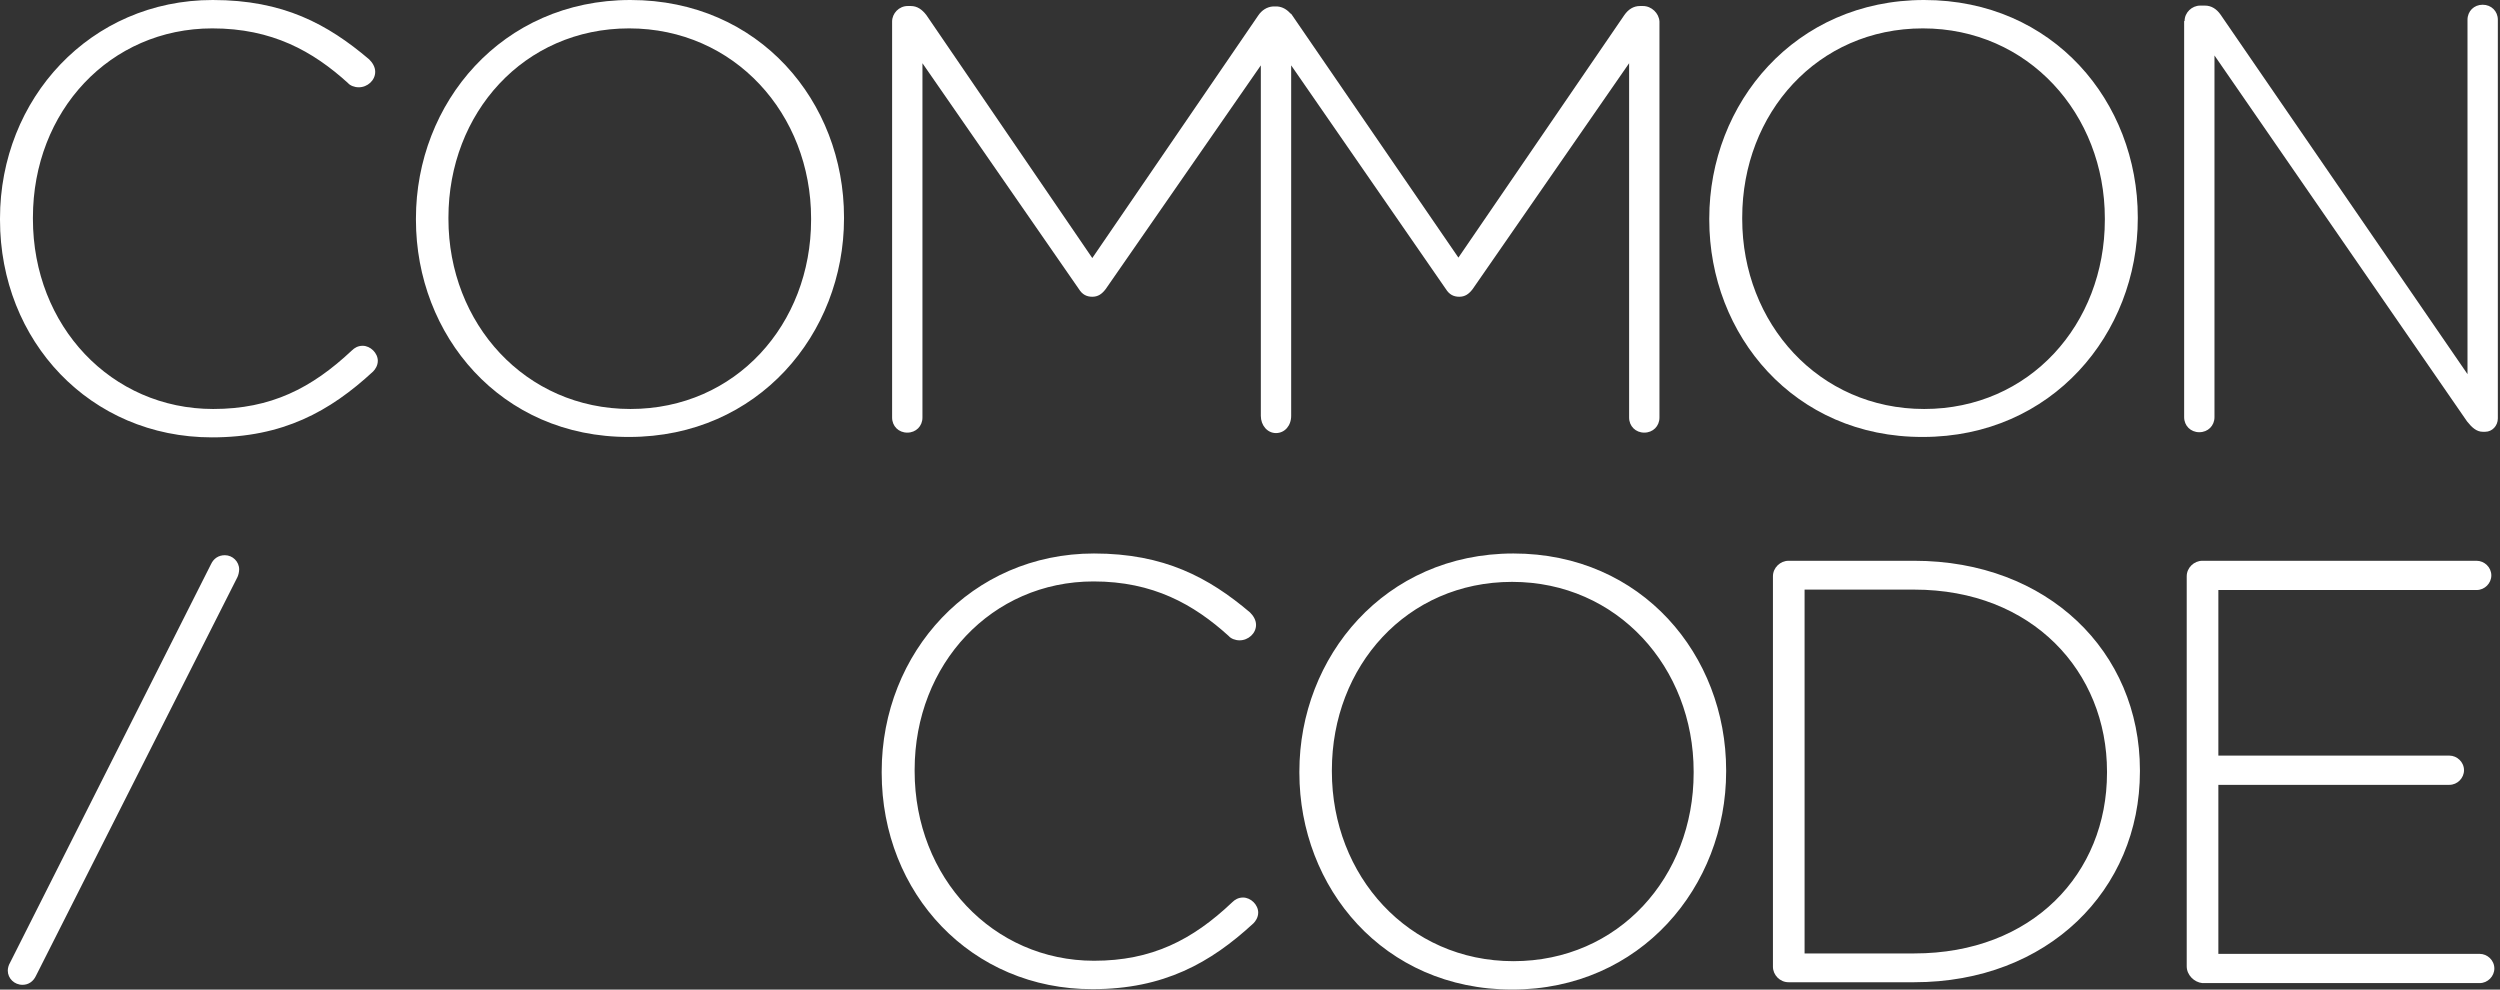 <?xml version="1.0" encoding="UTF-8" standalone="no"?>
<svg width="96px" height="38px" viewBox="0 0 96 38" version="1.1" xmlns="http://www.w3.org/2000/svg" xmlns:xlink="http://www.w3.org/1999/xlink" xmlns:sketch="http://www.bohemiancoding.com/sketch/ns">
    <rect x="0" y="0" width="96" height="38" fill="#333333" stroke="none"/>
    <!-- Generator: sketchtool 3.5.2 (25235) - http://www.bohemiancoding.com/sketch -->
    <title>logos / elements / logo-commoncode</title>
    <desc>Created with sketchtool.</desc>
    <defs></defs>
    <g id="Style-Inventory" stroke="none" stroke-width="1" fill="none" fill-rule="evenodd" sketch:type="MSPage">
        <g id="Symbols" sketch:type="MSArtboardGroup" transform="translate(-240, -943)" fill="#FFFFFF">
            <g id="logos-/-elements-/-logo-commoncode" sketch:type="MSLayerGroup" transform="translate(240, 943)">
                <g id="Group" sketch:type="MSShapeGroup">
                    <path d="M0,8.439 L0,8.389 C0,3.798 3.461,0 8.169,0 C10.881,0 12.578,0.925 14.175,2.279 C14.292,2.395 14.408,2.56 14.408,2.758 C14.408,3.088 14.109,3.352 13.776,3.352 C13.61,3.352 13.443,3.286 13.36,3.187 C12.012,1.965 10.449,1.09 8.153,1.09 C4.226,1.09 1.264,4.261 1.264,8.356 L1.264,8.406 C1.264,12.518 4.276,15.705 8.186,15.705 C10.399,15.705 11.963,14.912 13.51,13.459 C13.61,13.36 13.743,13.278 13.926,13.278 C14.225,13.278 14.508,13.558 14.508,13.856 C14.508,14.037 14.408,14.186 14.325,14.268 C12.661,15.804 10.864,16.795 8.136,16.795 C3.461,16.795 0,13.096 0,8.439 L0,8.439 Z" id="Shape"></path>
                    <path d="M15.972,8.439 L15.972,8.389 C15.972,3.963 19.267,0 24.208,0 C29.166,0 32.41,3.914 32.41,8.34 L32.41,8.389 C32.41,12.815 29.116,16.779 24.158,16.779 C19.217,16.795 15.972,12.865 15.972,8.439 L15.972,8.439 Z M31.146,8.439 L31.146,8.389 C31.146,4.376 28.201,1.09 24.158,1.09 C20.115,1.09 17.22,4.343 17.22,8.356 L17.22,8.406 C17.22,12.419 20.165,15.705 24.208,15.705 C28.251,15.705 31.146,12.452 31.146,8.439 L31.146,8.439 Z" id="Shape"></path>
                    <path d="M65.636,8.439 L65.636,8.389 C65.636,3.963 68.93,0 73.888,0 C78.846,0 82.091,3.914 82.091,8.34 L82.091,8.389 C82.091,12.815 78.797,16.779 73.838,16.779 C68.897,16.795 65.636,12.865 65.636,8.439 L65.636,8.439 Z M80.826,8.439 L80.826,8.389 C80.826,4.376 77.881,1.09 73.838,1.09 C69.795,1.09 66.901,4.343 66.901,8.356 L66.901,8.406 C66.901,12.419 69.845,15.705 73.888,15.705 C77.931,15.705 80.826,12.452 80.826,8.439 L80.826,8.439 Z" id="Shape"></path>
                    <path d="M83.888,0.809 C83.888,0.479 84.171,0.215 84.487,0.215 L84.67,0.215 C84.919,0.215 85.119,0.347 85.269,0.561 L94.752,14.367 L94.752,0.76 C94.752,0.429 95.002,0.182 95.334,0.182 C95.667,0.182 95.917,0.429 95.917,0.76 L95.917,16.068 C95.917,16.349 95.701,16.58 95.434,16.58 L95.334,16.58 C95.102,16.58 94.919,16.415 94.736,16.184 L85.036,2.13 L85.036,16.019 C85.036,16.349 84.786,16.597 84.453,16.597 C84.121,16.597 83.871,16.349 83.871,16.019 L83.871,0.809 L83.888,0.809 Z" id="Shape"></path>
                    <path d="M63.09,0.231 L62.974,0.231 C62.724,0.231 62.525,0.363 62.375,0.578 L56.003,9.892 L49.614,0.578 C49.597,0.545 49.581,0.528 49.547,0.512 L49.547,0.512 L49.547,0.512 C49.414,0.363 49.248,0.264 49.048,0.248 L49.048,0.248 L48.998,0.248 L48.932,0.248 L48.882,0.248 L48.882,0.248 C48.649,0.264 48.449,0.396 48.316,0.595 L41.944,9.909 L35.572,0.578 C35.405,0.363 35.222,0.231 34.973,0.231 L34.856,0.231 C34.523,0.231 34.257,0.512 34.257,0.826 L34.257,16.035 C34.257,16.366 34.507,16.613 34.84,16.613 C35.172,16.613 35.422,16.366 35.422,16.035 L35.422,2.428 L41.428,11.098 C41.561,11.312 41.728,11.395 41.944,11.395 C42.16,11.395 42.31,11.296 42.46,11.098 L48.416,2.51 L48.416,15.969 C48.416,16.333 48.666,16.63 48.998,16.63 C49.331,16.63 49.581,16.349 49.581,15.969 L49.581,2.51 L55.52,11.098 C55.653,11.312 55.82,11.395 56.036,11.395 C56.252,11.395 56.402,11.296 56.552,11.098 L62.558,2.428 L62.558,16.035 C62.558,16.366 62.808,16.613 63.14,16.613 C63.473,16.613 63.723,16.366 63.723,16.035 L63.723,0.826 C63.706,0.512 63.423,0.231 63.09,0.231 L63.09,0.231 Z" id="Shape"></path>
                </g>
                <g id="Group" transform="translate(0.166, 21.138)" sketch:type="MSShapeGroup">
                    <g transform="translate(33.608, 0)" id="Shape">
                        <path d="M0.083,8.538 L0.083,8.488 C0.083,3.914 3.527,0.116 8.236,0.116 C10.931,0.116 12.645,1.04 14.225,2.378 C14.342,2.494 14.458,2.659 14.458,2.857 C14.458,3.187 14.159,3.451 13.826,3.451 C13.66,3.451 13.493,3.385 13.41,3.286 C12.062,2.064 10.498,1.189 8.219,1.189 C4.309,1.189 1.348,4.36 1.348,8.422 L1.348,8.472 C1.348,12.567 4.359,15.755 8.236,15.755 C10.449,15.755 12.012,14.962 13.543,13.509 C13.643,13.41 13.776,13.327 13.959,13.327 C14.259,13.327 14.541,13.608 14.541,13.905 C14.541,14.087 14.442,14.235 14.358,14.318 C12.711,15.837 10.914,16.845 8.186,16.845 C3.527,16.861 0.083,13.178 0.083,8.538 L0.083,8.538 Z"></path>
                        <path d="M16.122,8.538 L16.122,8.488 C16.122,4.079 19.4,0.116 24.341,0.116 C29.282,0.116 32.51,4.029 32.51,8.439 L32.51,8.488 C32.51,12.898 29.233,16.861 24.291,16.861 C19.35,16.861 16.122,12.947 16.122,8.538 L16.122,8.538 Z M31.262,8.538 L31.262,8.488 C31.262,4.492 28.334,1.206 24.291,1.206 C20.248,1.206 17.37,4.442 17.37,8.439 L17.37,8.488 C17.37,12.485 20.298,15.771 24.341,15.771 C28.384,15.771 31.262,12.534 31.262,8.538 L31.262,8.538 Z"></path>
                        <path d="M34.307,0.991 C34.307,0.661 34.59,0.396 34.906,0.396 L39.731,0.396 C44.855,0.396 48.399,3.881 48.399,8.439 L48.399,8.488 C48.399,13.046 44.855,16.58 39.731,16.58 L34.906,16.58 C34.573,16.58 34.307,16.3 34.307,15.986 L34.307,0.991 L34.307,0.991 Z M39.731,15.474 C44.273,15.474 47.135,12.402 47.135,8.538 L47.135,8.488 C47.135,4.657 44.273,1.503 39.731,1.503 L35.522,1.503 L35.522,15.474 L39.731,15.474 L39.731,15.474 Z"></path>
                        <path d="M50.196,15.969 L50.196,0.991 C50.196,0.661 50.479,0.396 50.795,0.396 L61.327,0.396 C61.626,0.396 61.893,0.644 61.893,0.958 C61.893,1.255 61.643,1.519 61.327,1.519 L51.411,1.519 L51.411,7.877 L60.279,7.877 C60.578,7.877 60.844,8.125 60.844,8.439 C60.844,8.736 60.595,9 60.279,9 L51.411,9 L51.411,15.49 L61.443,15.49 C61.743,15.49 62.009,15.738 62.009,16.052 C62.009,16.349 61.759,16.613 61.443,16.613 L50.795,16.613 C50.479,16.58 50.196,16.3 50.196,15.969 L50.196,15.969 Z"></path>
                    </g>
                    <path d="M0.216,15.837 L7.936,0.528 C8.036,0.314 8.219,0.182 8.469,0.182 C8.768,0.182 9.018,0.429 9.018,0.727 C9.018,0.826 8.984,0.958 8.951,1.024 L1.215,16.333 C1.115,16.547 0.932,16.679 0.699,16.679 C0.383,16.679 0.133,16.432 0.133,16.134 C0.133,16.035 0.166,15.92 0.216,15.837 L0.216,15.837 Z" id="Shape"></path>
                </g>
            </g>
        </g>
    </g>
</svg>